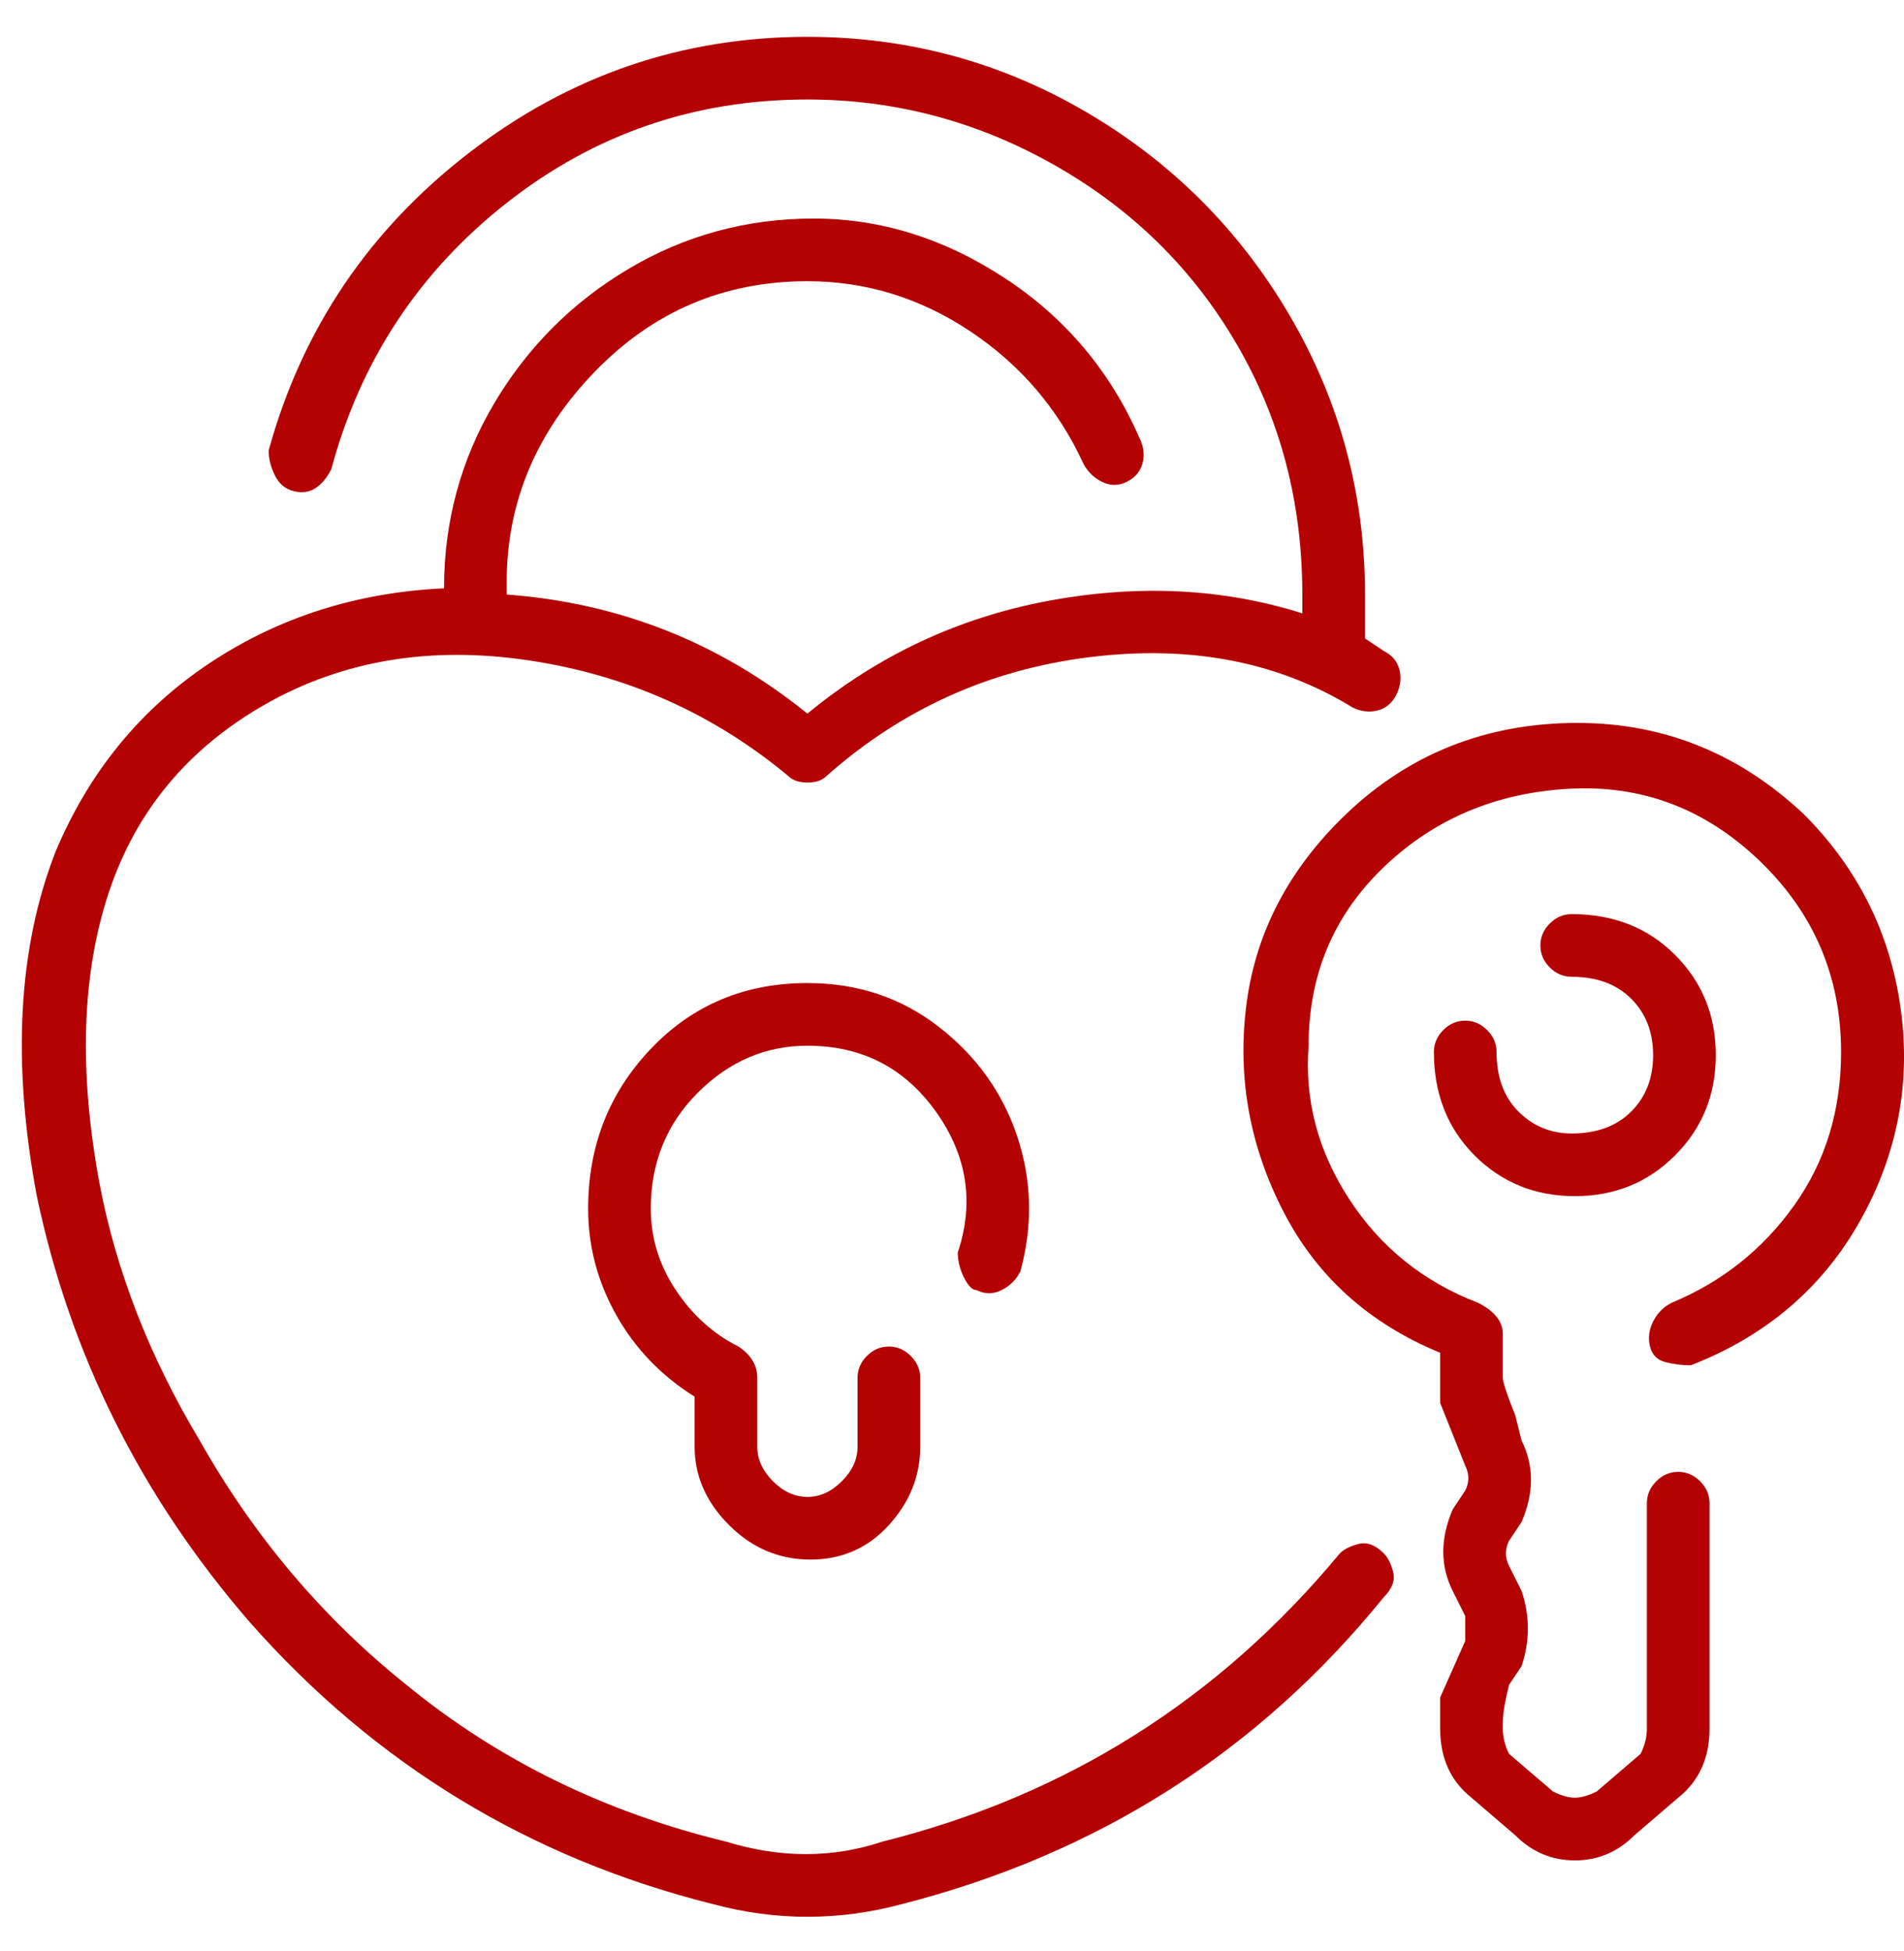 <svg width="41" height="42" viewBox="0 0 41 42" fill="none" xmlns="http://www.w3.org/2000/svg">
<path d="M29.797 33.439C29.617 33.26 29.438 33.192 29.258 33.237C29.078 33.282 28.943 33.349 28.853 33.439C26.245 36.587 22.962 38.656 19.005 39.645C17.926 40.005 16.802 40.005 15.633 39.645C13.025 39.015 10.731 37.891 8.753 36.272C6.954 34.833 5.47 33.08 4.301 31.011C3.222 29.212 2.502 27.369 2.143 25.48C1.693 23.052 1.76 20.961 2.345 19.207C2.929 17.453 4.054 16.105 5.717 15.16C7.381 14.216 9.27 13.901 11.383 14.216C13.497 14.531 15.363 15.363 16.982 16.712C17.072 16.801 17.207 16.846 17.386 16.846C17.566 16.846 17.701 16.801 17.791 16.712C19.41 15.273 21.299 14.418 23.457 14.148C25.616 13.879 27.504 14.238 29.123 15.228C29.303 15.318 29.483 15.34 29.663 15.295C29.842 15.25 29.977 15.138 30.067 14.958C30.157 14.778 30.18 14.598 30.135 14.418C30.09 14.238 29.977 14.103 29.797 14.014L29.393 13.744V12.799C29.393 10.641 28.853 8.64 27.774 6.796C26.695 4.953 25.233 3.491 23.39 2.412C21.546 1.333 19.545 0.793 17.386 0.793C14.688 0.793 12.26 1.625 10.102 3.289C7.943 4.953 6.504 7.089 5.785 9.697C5.785 9.876 5.83 10.056 5.92 10.236C6.01 10.416 6.145 10.528 6.324 10.573C6.504 10.618 6.662 10.596 6.797 10.506C6.932 10.416 7.044 10.281 7.134 10.101C7.763 7.763 9.023 5.852 10.911 4.368C12.8 2.884 14.958 2.142 17.386 2.142C19.275 2.142 21.051 2.614 22.715 3.559C24.379 4.503 25.683 5.784 26.627 7.403C27.572 9.022 28.044 10.821 28.044 12.799V13.204C26.335 12.665 24.514 12.575 22.58 12.934C20.647 13.294 18.915 14.103 17.386 15.363C15.498 13.834 13.339 12.979 10.911 12.799V12.53C10.911 10.821 11.541 9.314 12.8 8.01C14.059 6.706 15.588 6.054 17.386 6.054C18.645 6.054 19.815 6.414 20.894 7.133C21.973 7.853 22.782 8.797 23.322 9.966C23.412 10.146 23.547 10.281 23.727 10.371C23.907 10.461 24.087 10.461 24.266 10.371C24.446 10.281 24.559 10.146 24.604 9.966C24.649 9.787 24.626 9.607 24.536 9.427C23.907 7.988 22.94 6.841 21.636 5.987C20.332 5.132 18.96 4.705 17.521 4.705C16.082 4.705 14.756 5.065 13.542 5.784C12.328 6.504 11.361 7.471 10.641 8.685C9.922 9.899 9.562 11.226 9.562 12.665C7.673 12.754 5.987 13.294 4.503 14.283C3.019 15.273 1.918 16.622 1.198 18.33C0.389 20.399 0.254 22.872 0.793 25.75C1.513 29.168 3.042 32.225 5.38 34.923C8.078 37.981 11.406 40.005 15.363 40.994C16.712 41.354 18.061 41.354 19.41 40.994C23.637 39.915 27.099 37.711 29.797 34.384C29.977 34.204 30.045 34.024 30 33.844C29.955 33.664 29.887 33.529 29.797 33.439ZM21.029 27.773C21.209 27.863 21.389 27.863 21.568 27.773C21.748 27.683 21.883 27.549 21.973 27.369C22.243 26.38 22.22 25.413 21.906 24.468C21.591 23.524 21.029 22.737 20.219 22.108C19.41 21.478 18.466 21.163 17.386 21.163C16.037 21.163 14.913 21.635 14.014 22.58C13.114 23.524 12.665 24.671 12.665 26.02C12.665 26.829 12.867 27.594 13.272 28.313C13.677 29.033 14.239 29.617 14.958 30.067V31.146C14.958 31.776 15.206 32.338 15.7 32.832C16.195 33.327 16.779 33.574 17.454 33.574C18.128 33.574 18.691 33.327 19.14 32.832C19.59 32.338 19.815 31.776 19.815 31.146V29.662C19.815 29.482 19.747 29.325 19.612 29.19C19.477 29.055 19.32 28.988 19.14 28.988C18.96 28.988 18.803 29.055 18.668 29.19C18.533 29.325 18.466 29.482 18.466 29.662V31.146C18.466 31.416 18.353 31.663 18.128 31.888C17.904 32.113 17.656 32.225 17.386 32.225C17.117 32.225 16.869 32.113 16.645 31.888C16.42 31.663 16.307 31.416 16.307 31.146V29.662C16.307 29.392 16.172 29.168 15.902 28.988C15.363 28.718 14.913 28.313 14.553 27.773C14.194 27.234 14.014 26.649 14.014 26.02C14.014 25.03 14.351 24.199 15.026 23.524C15.7 22.85 16.487 22.512 17.386 22.512C18.556 22.512 19.477 22.985 20.152 23.929C20.826 24.873 20.984 25.885 20.624 26.964C20.624 27.144 20.669 27.324 20.759 27.504C20.849 27.683 20.939 27.773 21.029 27.773ZM38.836 17.521C37.397 16.172 35.711 15.52 33.777 15.565C31.843 15.61 30.202 16.307 28.853 17.656C27.684 18.825 27.009 20.174 26.83 21.703C26.65 23.232 26.919 24.693 27.639 26.087C28.358 27.481 29.483 28.493 31.012 29.122V30.202L31.551 31.551C31.641 31.731 31.641 31.91 31.551 32.09L31.281 32.495C31.012 33.125 31.012 33.709 31.281 34.249L31.551 34.788C31.551 34.968 31.551 35.148 31.551 35.328L31.012 36.542C31.012 36.632 31.012 36.857 31.012 37.217C31.012 37.846 31.236 38.341 31.686 38.7L32.63 39.51C32.99 39.87 33.417 40.05 33.912 40.05C34.407 40.05 34.834 39.87 35.194 39.51L36.138 38.7C36.587 38.341 36.812 37.846 36.812 37.217V32.36C36.812 32.18 36.745 32.023 36.61 31.888C36.475 31.753 36.318 31.686 36.138 31.686C35.958 31.686 35.8 31.753 35.666 31.888C35.531 32.023 35.463 32.18 35.463 32.36V37.217C35.463 37.397 35.418 37.576 35.328 37.756L34.384 38.566C34.204 38.656 34.047 38.7 33.912 38.7C33.777 38.7 33.62 38.656 33.44 38.566L32.495 37.756C32.406 37.576 32.361 37.397 32.361 37.217V37.082C32.361 36.902 32.406 36.632 32.495 36.272L32.765 35.868C32.945 35.328 32.945 34.788 32.765 34.249L32.495 33.709C32.406 33.529 32.406 33.349 32.495 33.17L32.765 32.765C33.035 32.135 33.035 31.551 32.765 31.011L32.63 30.471C32.45 30.022 32.361 29.752 32.361 29.662V28.718C32.361 28.448 32.181 28.223 31.821 28.043C30.652 27.594 29.73 26.852 29.055 25.817C28.381 24.783 28.089 23.681 28.179 22.512C28.179 20.983 28.718 19.702 29.797 18.668C30.877 17.633 32.203 17.071 33.777 16.981C35.351 16.891 36.722 17.409 37.892 18.533C39.061 19.657 39.645 21.028 39.645 22.647C39.645 23.906 39.308 25.008 38.633 25.952C37.959 26.897 37.082 27.594 36.003 28.043C35.823 28.133 35.688 28.268 35.598 28.448C35.508 28.628 35.486 28.808 35.531 28.988C35.576 29.168 35.688 29.28 35.868 29.325C36.048 29.37 36.228 29.392 36.408 29.392C38.026 28.763 39.24 27.729 40.05 26.29C40.859 24.851 41.152 23.322 40.927 21.703C40.702 20.084 40.005 18.69 38.836 17.521ZM33.844 24.401C33.395 24.401 33.013 24.244 32.698 23.929C32.383 23.614 32.226 23.187 32.226 22.647C32.226 22.467 32.158 22.31 32.023 22.175C31.888 22.04 31.731 21.973 31.551 21.973C31.371 21.973 31.214 22.04 31.079 22.175C30.944 22.31 30.877 22.467 30.877 22.647C30.877 23.547 31.169 24.288 31.753 24.873C32.338 25.458 33.057 25.75 33.912 25.75C34.766 25.75 35.486 25.458 36.07 24.873C36.655 24.288 36.947 23.569 36.947 22.715C36.947 21.86 36.655 21.141 36.07 20.556C35.486 19.972 34.744 19.679 33.844 19.679C33.665 19.679 33.507 19.747 33.372 19.882C33.237 20.017 33.17 20.174 33.17 20.354C33.17 20.534 33.237 20.691 33.372 20.826C33.507 20.961 33.665 21.028 33.844 21.028C34.384 21.028 34.811 21.186 35.126 21.5C35.441 21.815 35.598 22.22 35.598 22.715C35.598 23.209 35.441 23.614 35.126 23.929C34.811 24.244 34.384 24.401 33.844 24.401Z" fill="#B40101"/>
</svg>
